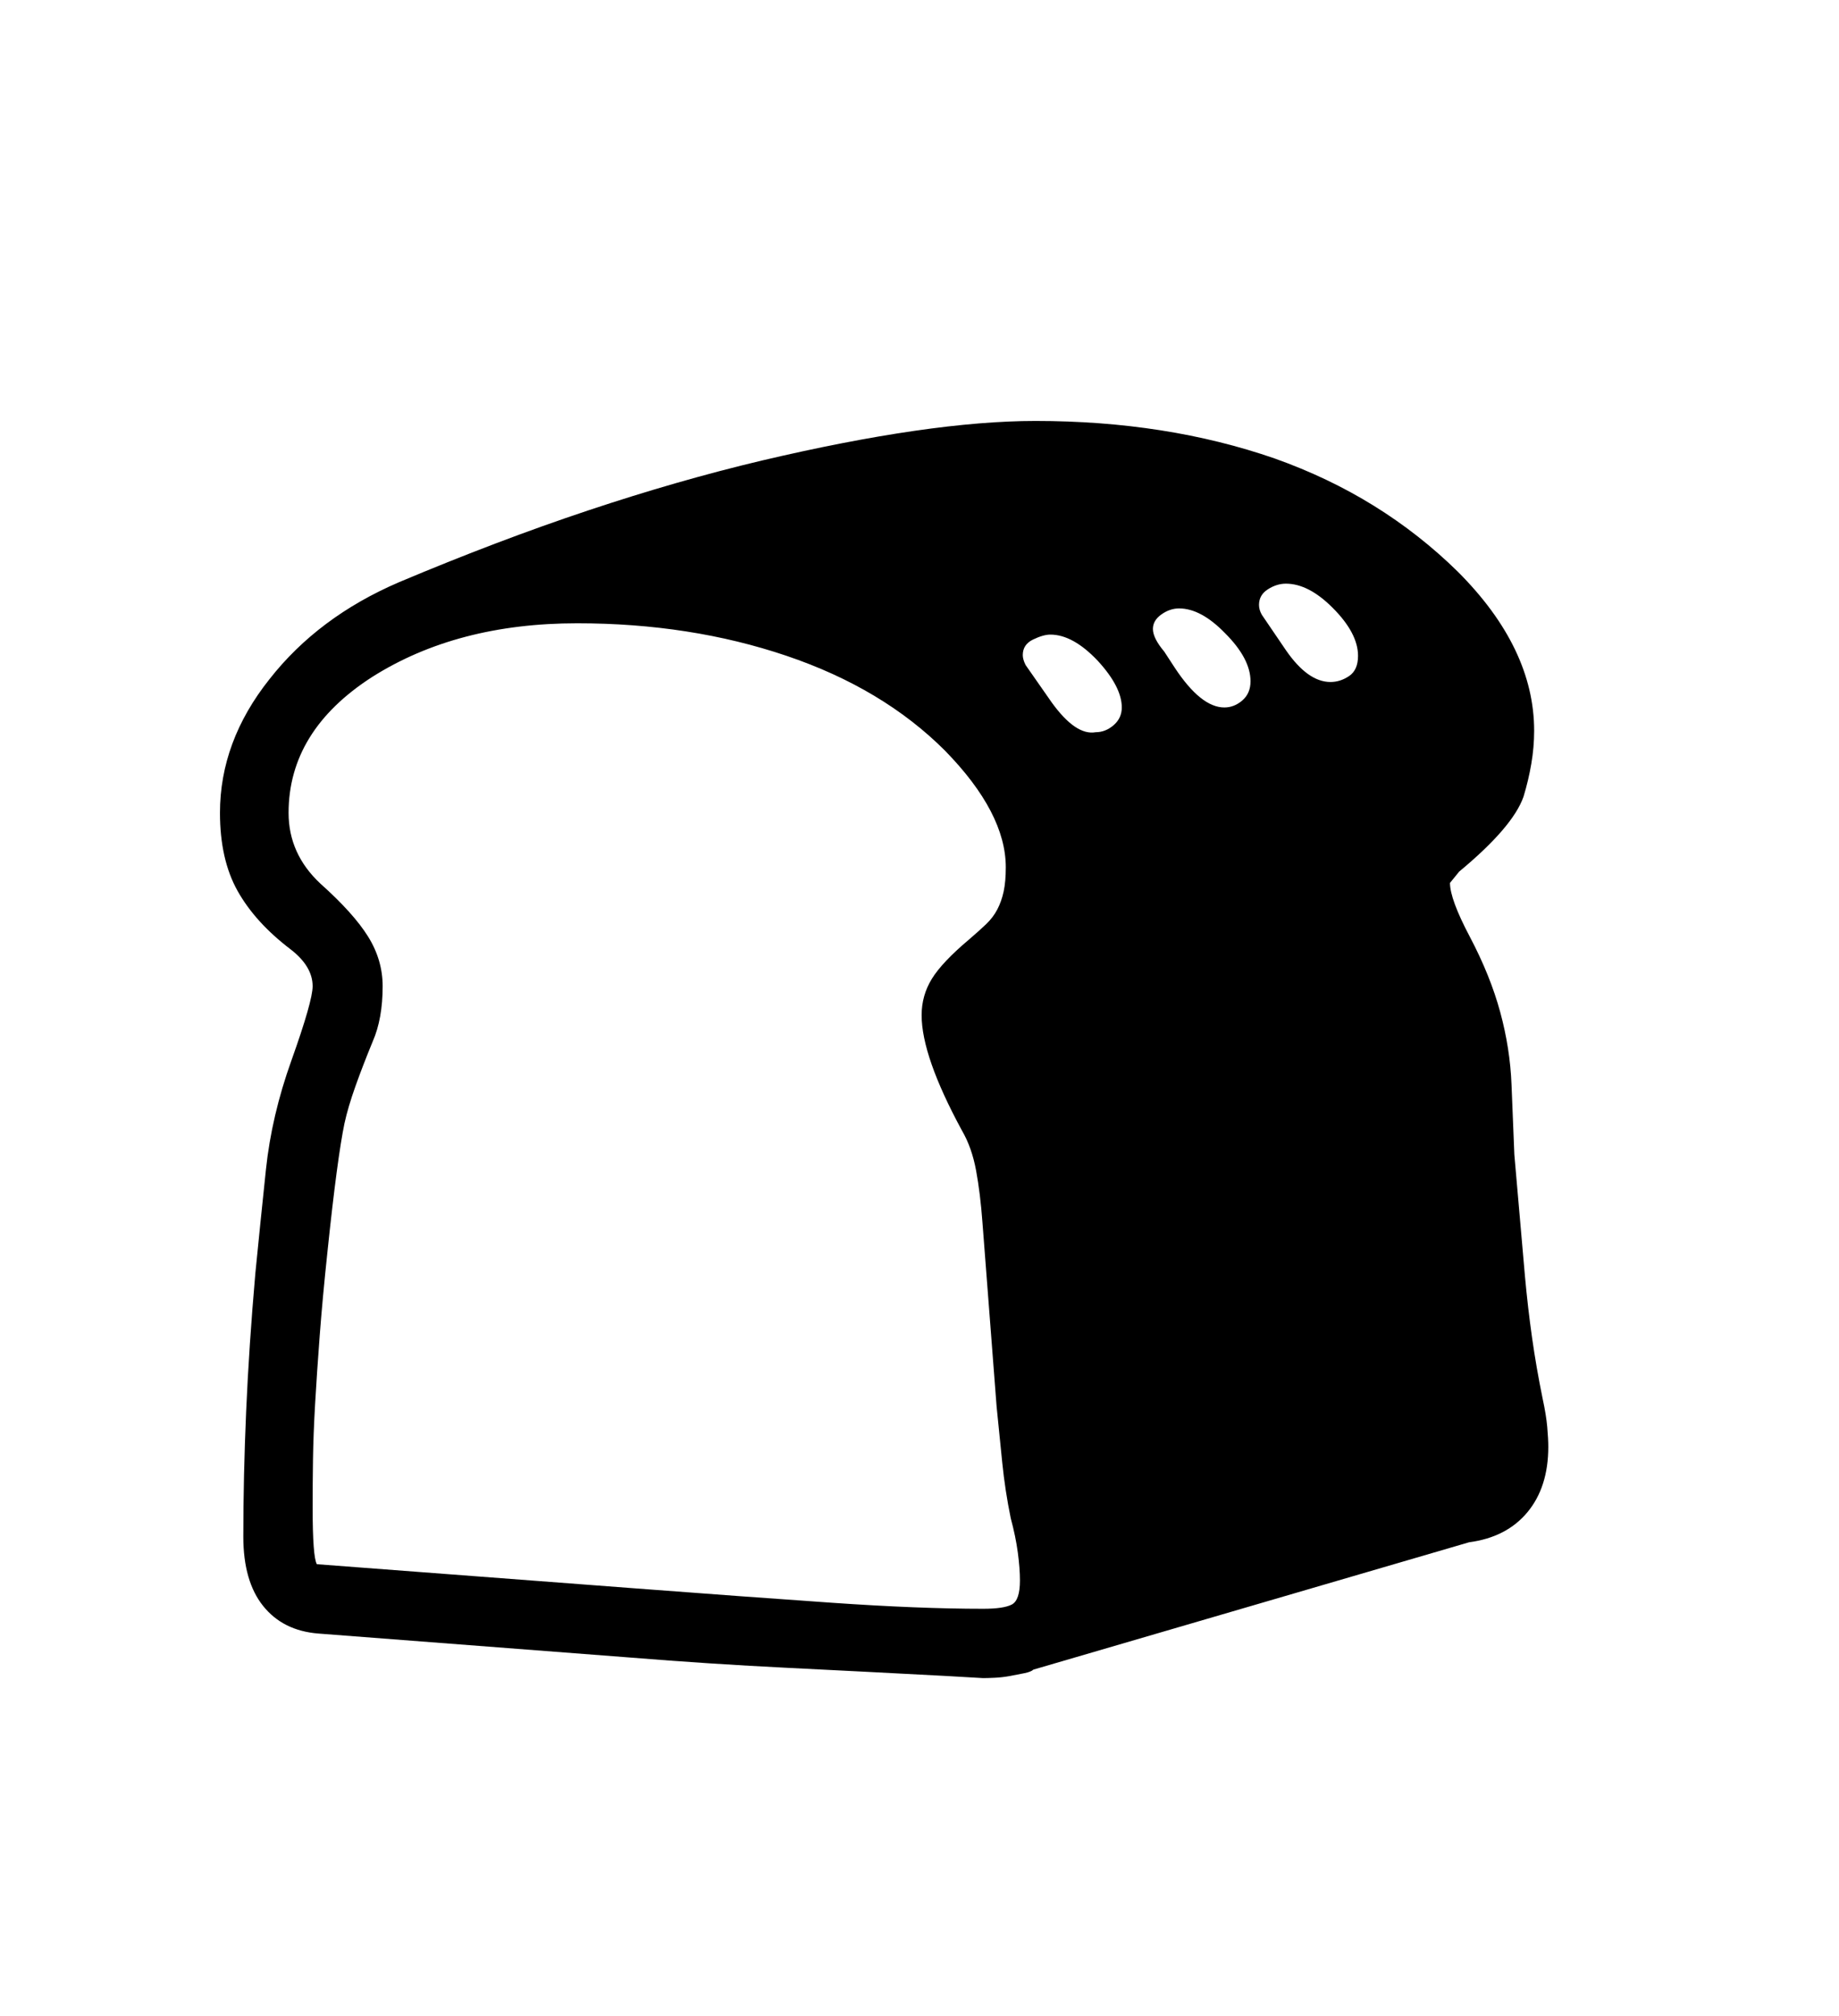 <svg xmlns="http://www.w3.org/2000/svg"
    viewBox="0 0 2600 2850">
  <!--
Digitized data copyright © 2011, Google Corporation.
Android is a trademark of Google and may be registered in certain jurisdictions.
Licensed under the Apache License, Version 2.0
http://www.apache.org/licenses/LICENSE-2.0
  -->
<path d="M1881 964L1881 964Q1895 964 1907.5 955.5 1920 947 1920 927L1920 927Q1920 895 1884 859L1884 859Q1850 825 1818 825L1818 825Q1805 825 1792.5 833 1780 841 1780 855L1780 855Q1780 862 1784 869L1784 869 1818 919Q1849 964 1881 964ZM1731 1000L1731 1000Q1745 1000 1756.5 990 1768 980 1768 963L1768 963Q1768 931 1732 895L1732 895Q1698 860 1667 860L1667 860Q1654 860 1642 868.5 1630 877 1630 889L1630 889Q1630 902 1646 921L1646 921 1661 944Q1698 1000 1731 1000ZM1549 1035L1549 1035Q1563 1035 1574.5 1025 1586 1015 1586 1000L1586 1000Q1586 971 1552 934L1552 934Q1517 897 1485 897L1485 897Q1475 897 1460.5 904 1446 911 1446 926L1446 926Q1446 932 1450 940L1450 940 1487 993Q1521 1040 1549 1035ZM1390 2274L1390 2274Q1419 2274 1430.5 2268 1442 2262 1442 2234L1442 2234Q1442 2217 1439 2194.5 1436 2172 1429 2146L1429 2146Q1421 2107 1417 2067.5 1413 2028 1409 1988L1409 1988 1389 1728Q1386 1687 1380 1654.5 1374 1622 1360 1598L1360 1598Q1303 1493 1303 1435L1303 1435Q1303 1407 1317.5 1383.5 1332 1360 1370 1328L1370 1328Q1384 1316 1394 1306.5 1404 1297 1410 1285.5 1416 1274 1419 1260 1422 1246 1422 1226L1422 1226Q1422 1149 1336 1061L1336 1061Q1248 973 1112 927 976 881 816 881L816 881Q646 881 526 957L526 957Q408 1033 408 1149L408 1149Q408 1207 453 1249L453 1249Q500 1291 520.5 1324 541 1357 541 1394L541 1394Q541 1440 527 1472L527 1472Q513 1506 502.5 1535.5 492 1565 487 1588L487 1588Q482 1612 476 1657 470 1702 463 1769L463 1769Q456 1835 452 1888 448 1941 445.5 1984.5 443 2028 442.5 2063.5 442 2099 442 2130L442 2130Q442 2201 448 2211L448 2211 896 2245Q1054 2257 1176.5 2265.5 1299 2274 1390 2274ZM2189 2045L2189 2045Q2189 2102 2159.5 2137.5 2130 2173 2077 2180L2077 2180 1461 2360Q1458 2363 1448.5 2365 1439 2367 1428 2369 1417 2371 1406.5 2371.5 1396 2372 1390 2372L1390 2372 1338 2369Q1225 2363 1114 2357.5 1003 2352 892 2343L892 2343 450 2309Q400 2305 372 2270 344 2235 344 2172L344 2172Q344 2087 348 1995 352 1903 361 1800L361 1800Q368 1729 376 1653 384 1577 412 1499L412 1499Q442 1415 442 1394L442 1394Q442 1366 411 1342L411 1342Q361 1304 336 1259.5 311 1215 311 1149L311 1149Q311 1048 381 960L381 960Q450 872 564 823L564 823Q704 764 831.5 721.5 959 679 1077 651L1077 651Q1315 595 1464 595L1464 595Q1649 595 1802 648L1802 648Q1878 675 1942.5 715 2007 755 2061 808L2061 808Q2169 916 2169 1033L2169 1033Q2169 1056 2165 1079.5 2161 1103 2154 1126L2154 1126Q2139 1169 2063 1232L2063 1232 2050 1248Q2050 1271 2078 1324L2078 1324Q2107 1379 2121 1430.5 2135 1482 2137 1533L2137 1533 2141 1632 2156 1804Q2160 1848 2166 1890.5 2172 1933 2181 1977L2181 1977Q2186 2000 2187.5 2017 2189 2034 2189 2045Z"/>
</svg>